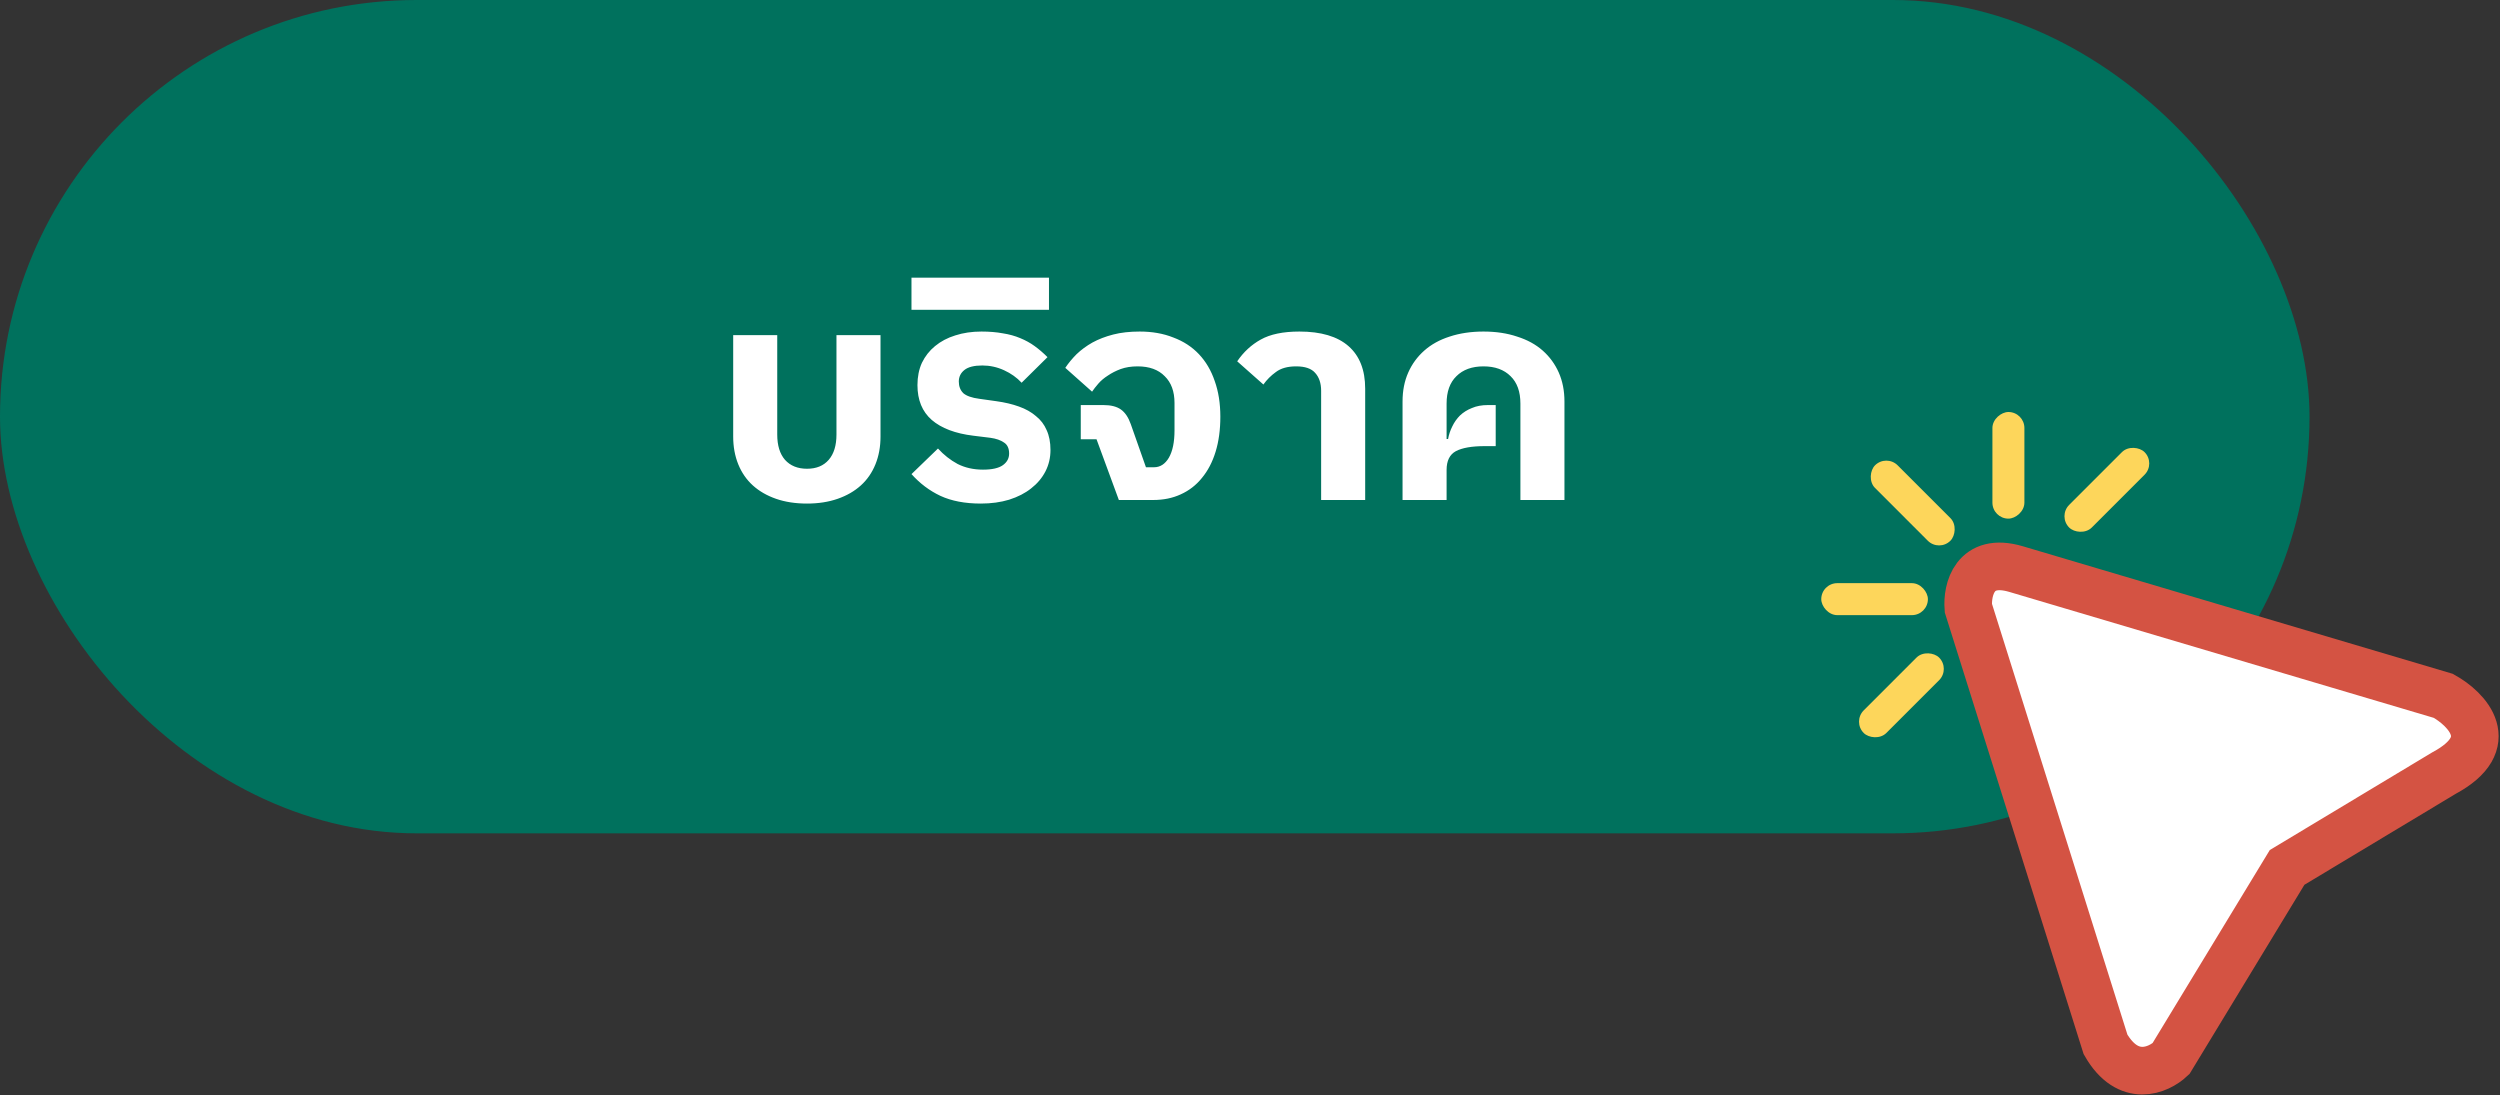<svg width="210" height="92" viewBox="0 0 210 92" fill="none" xmlns="http://www.w3.org/2000/svg">
<rect x="0" y="0" width="210" height="92" fill="#333333" stroke="none"/>
<rect width="194" height="70" rx="35" fill="#00715D"/>
<path d="M67.788 42.3C66.822 42.3 65.955 42.167 65.188 41.9C64.421 41.633 63.772 41.258 63.238 40.775C62.705 40.292 62.297 39.7 62.013 39C61.73 38.3 61.588 37.525 61.588 36.675V28.15H65.288V36.5C65.288 37.417 65.505 38.125 65.938 38.625C66.388 39.125 67.005 39.375 67.788 39.375C68.572 39.375 69.18 39.125 69.613 38.625C70.046 38.125 70.263 37.417 70.263 36.5V28.15H73.963V36.675C73.963 37.525 73.822 38.3 73.538 39C73.255 39.7 72.847 40.292 72.313 40.775C71.78 41.258 71.13 41.633 70.363 41.9C69.597 42.167 68.738 42.3 67.788 42.3ZM82.391 42.3C81.057 42.3 79.924 42.083 78.99 41.65C78.074 41.217 77.266 40.608 76.566 39.825L78.79 37.675C79.274 38.208 79.824 38.642 80.441 38.975C81.074 39.292 81.782 39.45 82.566 39.45C83.332 39.45 83.891 39.325 84.24 39.075C84.591 38.825 84.766 38.5 84.766 38.1C84.766 37.667 84.624 37.358 84.341 37.175C84.057 36.975 83.674 36.842 83.191 36.775L81.766 36.6C80.249 36.417 79.082 35.975 78.266 35.275C77.466 34.575 77.066 33.6 77.066 32.35C77.066 31.65 77.191 31.025 77.441 30.475C77.707 29.925 78.074 29.458 78.54 29.075C79.024 28.675 79.591 28.375 80.24 28.175C80.907 27.958 81.641 27.85 82.441 27.85C83.107 27.85 83.707 27.9 84.24 28C84.774 28.083 85.257 28.217 85.691 28.4C86.141 28.583 86.549 28.808 86.915 29.075C87.282 29.342 87.641 29.65 87.99 30L85.816 32.15C85.415 31.717 84.924 31.367 84.341 31.1C83.757 30.833 83.149 30.7 82.516 30.7C81.832 30.7 81.332 30.825 81.016 31.075C80.699 31.325 80.54 31.65 80.54 32.05C80.54 32.45 80.665 32.775 80.915 33.025C81.182 33.258 81.632 33.417 82.266 33.5L83.691 33.7C84.407 33.8 85.04 33.95 85.591 34.15C86.157 34.35 86.632 34.617 87.016 34.95C87.415 35.267 87.716 35.658 87.915 36.125C88.132 36.592 88.24 37.15 88.24 37.8C88.24 38.45 88.099 39.05 87.816 39.6C87.532 40.15 87.132 40.625 86.615 41.025C86.115 41.425 85.499 41.742 84.766 41.975C84.049 42.192 83.257 42.3 82.391 42.3ZM76.564 23.325H88.114V26.025H76.564V23.325ZM92.109 36.9H90.784V34.025H92.684C93.318 34.025 93.809 34.15 94.159 34.4C94.51 34.65 94.784 35.058 94.984 35.625L96.26 39.25H96.934C97.451 39.25 97.868 38.983 98.184 38.45C98.501 37.9 98.659 37.133 98.659 36.15V33.85C98.659 32.883 98.385 32.133 97.835 31.6C97.301 31.05 96.543 30.775 95.559 30.775C95.026 30.775 94.551 30.85 94.135 31C93.734 31.15 93.376 31.333 93.059 31.55C92.743 31.75 92.476 31.975 92.26 32.225C92.043 32.475 91.868 32.7 91.734 32.9L89.484 30.9C89.751 30.5 90.068 30.117 90.434 29.75C90.818 29.383 91.26 29.058 91.76 28.775C92.276 28.492 92.859 28.267 93.51 28.1C94.159 27.933 94.901 27.85 95.734 27.85C96.784 27.85 97.726 28.017 98.559 28.35C99.409 28.667 100.126 29.133 100.709 29.75C101.293 30.367 101.734 31.117 102.034 32C102.351 32.883 102.509 33.883 102.509 35C102.509 36.1 102.376 37.083 102.109 37.95C101.843 38.817 101.459 39.55 100.959 40.15C100.476 40.75 99.885 41.208 99.184 41.525C98.501 41.842 97.726 42 96.859 42H93.984L92.109 36.9ZM110.975 32.825C110.975 32.192 110.808 31.692 110.475 31.325C110.158 30.958 109.625 30.775 108.875 30.775C108.158 30.775 107.592 30.933 107.175 31.25C106.758 31.55 106.408 31.9 106.125 32.3L103.925 30.35C104.458 29.567 105.117 28.958 105.9 28.525C106.7 28.075 107.783 27.85 109.15 27.85C110.967 27.85 112.342 28.258 113.275 29.075C114.208 29.892 114.675 31.083 114.675 32.65V42H110.975V32.825ZM117.814 33.725C117.814 32.825 117.972 32.017 118.289 31.3C118.605 30.583 119.055 29.967 119.639 29.45C120.222 28.933 120.93 28.542 121.764 28.275C122.614 27.992 123.564 27.85 124.614 27.85C125.664 27.85 126.605 27.992 127.439 28.275C128.289 28.542 129.005 28.933 129.589 29.45C130.172 29.967 130.622 30.583 130.939 31.3C131.255 32.017 131.414 32.825 131.414 33.725V42H127.714V33.9C127.714 32.9 127.439 32.133 126.889 31.6C126.339 31.05 125.58 30.775 124.614 30.775C123.647 30.775 122.889 31.05 122.339 31.6C121.789 32.133 121.514 32.9 121.514 33.9V36.875H121.639C121.705 36.508 121.822 36.158 121.989 35.825C122.155 35.475 122.372 35.167 122.639 34.9C122.922 34.633 123.255 34.425 123.639 34.275C124.022 34.108 124.472 34.025 124.989 34.025H125.639V37.475H124.714C123.63 37.475 122.822 37.617 122.289 37.9C121.772 38.183 121.514 38.708 121.514 39.475V42H117.814V33.725Z" fill="white"/>
<path d="M205.243 58.453L169.352 47.804C165.853 46.766 165.22 49.552 165.341 51.075L176.865 87.731C178.766 91.034 181.319 89.906 182.359 88.93L192.117 72.862L205.281 64.947C210.014 62.411 207.228 59.561 205.243 58.453Z" fill="white"/>
<path d="M205.243 58.453L169.352 47.804C165.853 46.766 165.22 49.552 165.341 51.075L176.865 87.731C178.766 91.034 181.319 89.906 182.359 88.93L192.117 72.862L205.281 64.947C210.014 62.411 207.228 59.561 205.243 58.453Z" fill="white" stroke="#D45343" stroke-width="4"/>
<rect x="162.885" y="46.371" width="8.957" height="2.687" rx="1.344" transform="rotate(-135 162.885 46.371)" fill="#FDD65B"/>
<rect x="167.363" y="43.565" width="8.957" height="2.687" rx="1.344" transform="rotate(-90 167.363 43.565)" fill="#FDD65B"/>
<rect x="152.986" y="48.985" width="8.957" height="2.687" rx="1.344" fill="#FDD65B"/>
<rect x="172.859" y="43.362" width="8.957" height="2.687" rx="1.344" transform="rotate(-45 172.859 43.362)" fill="#FDD65B"/>
<rect x="155.602" y="60.621" width="8.957" height="2.687" rx="1.344" transform="rotate(-45 155.602 60.621)" fill="#FDD65B"/>
</svg>
